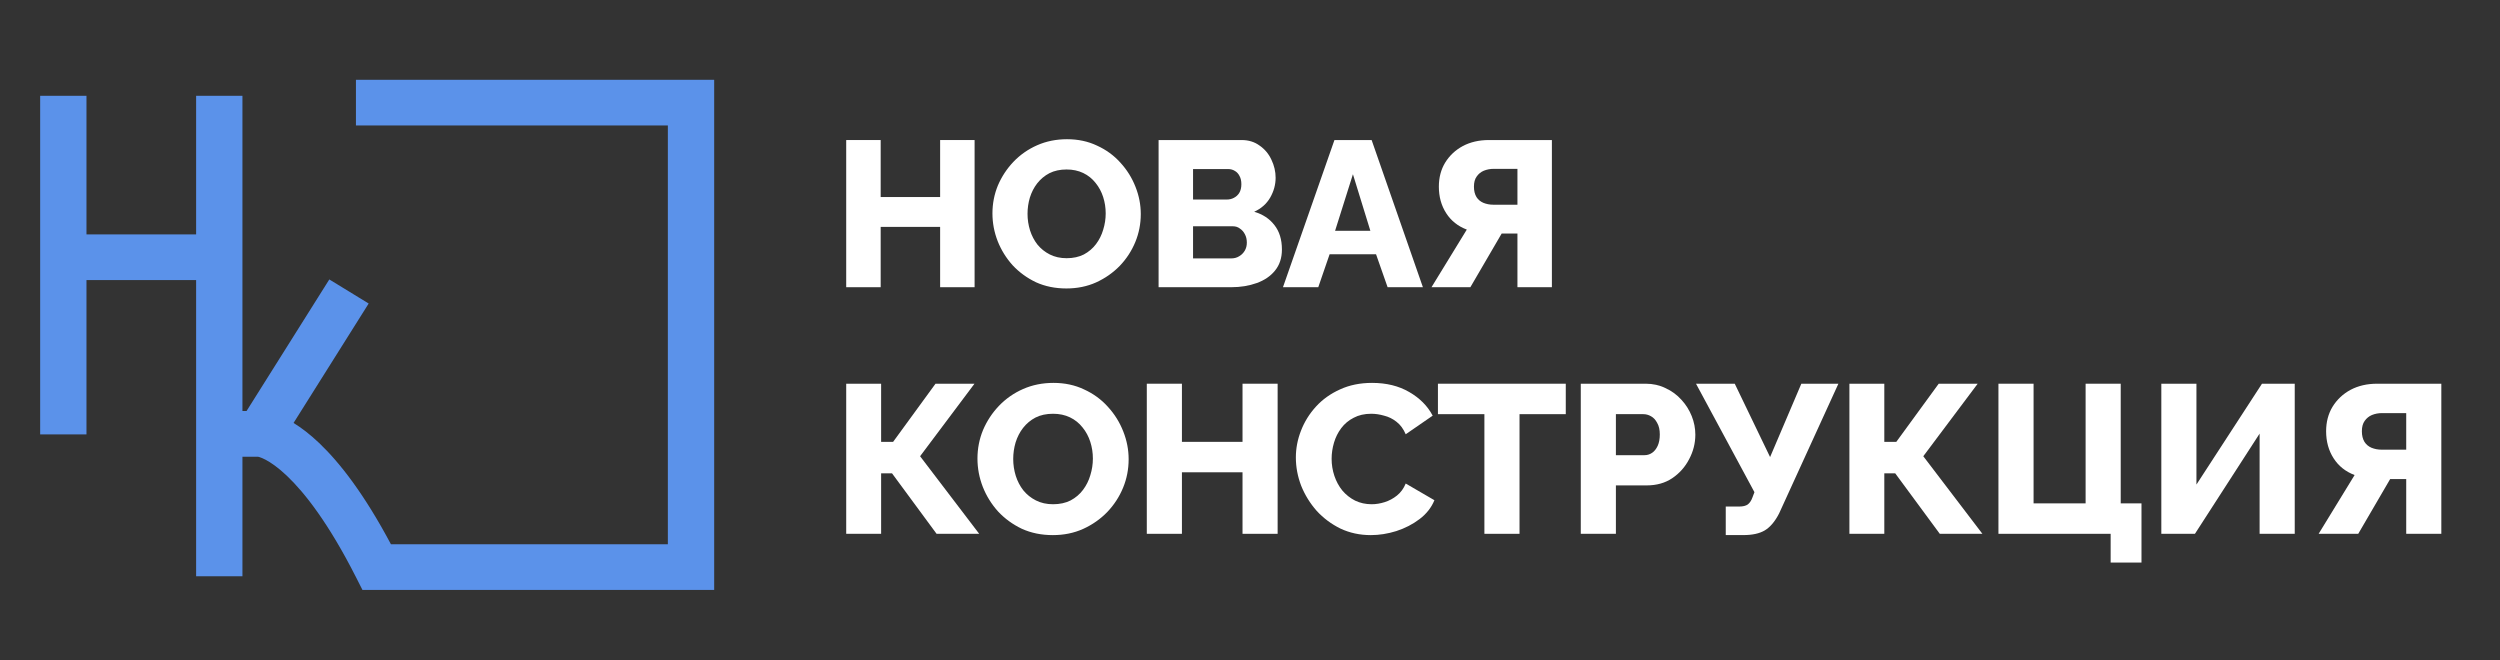 <svg width="250" height="66" viewBox="0 0 250 66" fill="none" xmlns="http://www.w3.org/2000/svg">
<rect x="0" y="0" width="250" height="66" fill="#333333" stroke="none"/>
<path d="M97.459 14.004V28.721H94.013V22.689H88.067V28.721H84.621V14.004H88.067V19.704H94.013V14.004H97.459Z" fill="white"/>
<path d="M106.64 28.846C105.519 28.846 104.504 28.639 103.593 28.224C102.697 27.796 101.919 27.229 101.261 26.524C100.617 25.806 100.12 25.004 99.769 24.12C99.419 23.222 99.244 22.296 99.244 21.343C99.244 20.361 99.426 19.429 99.79 18.544C100.169 17.66 100.687 16.872 101.345 16.181C102.017 15.476 102.809 14.924 103.719 14.523C104.63 14.122 105.624 13.922 106.703 13.922C107.809 13.922 108.811 14.136 109.707 14.564C110.618 14.979 111.395 15.546 112.039 16.264C112.698 16.983 113.202 17.791 113.552 18.689C113.902 19.574 114.078 20.479 114.078 21.405C114.078 22.386 113.895 23.319 113.531 24.203C113.167 25.087 112.649 25.882 111.976 26.587C111.304 27.277 110.513 27.83 109.602 28.245C108.706 28.645 107.718 28.846 106.64 28.846ZM102.753 21.384C102.753 21.95 102.837 22.503 103.005 23.042C103.173 23.567 103.418 24.037 103.74 24.452C104.076 24.866 104.49 25.198 104.98 25.447C105.47 25.695 106.03 25.82 106.661 25.82C107.319 25.82 107.893 25.695 108.384 25.447C108.874 25.184 109.28 24.838 109.602 24.41C109.924 23.982 110.162 23.505 110.317 22.98C110.485 22.441 110.569 21.895 110.569 21.343C110.569 20.776 110.485 20.23 110.317 19.705C110.149 19.18 109.896 18.71 109.56 18.295C109.224 17.867 108.811 17.535 108.321 17.3C107.83 17.066 107.277 16.948 106.661 16.948C106.002 16.948 105.428 17.073 104.938 17.321C104.462 17.57 104.055 17.909 103.719 18.337C103.397 18.752 103.152 19.228 102.984 19.767C102.83 20.292 102.753 20.831 102.753 21.384Z" fill="white"/>
<path d="M128.192 24.948C128.192 25.791 127.961 26.496 127.499 27.062C127.051 27.615 126.442 28.03 125.671 28.306C124.901 28.582 124.053 28.721 123.129 28.721H115.859V14.004H124.158C124.859 14.004 125.461 14.191 125.965 14.564C126.484 14.923 126.876 15.393 127.142 15.973C127.422 16.553 127.562 17.154 127.562 17.776C127.562 18.467 127.38 19.131 127.016 19.766C126.652 20.388 126.119 20.858 125.419 21.176C126.274 21.424 126.946 21.867 127.436 22.502C127.94 23.138 128.192 23.953 128.192 24.948ZM124.684 24.264C124.684 23.946 124.621 23.67 124.495 23.435C124.369 23.186 124.2 22.993 123.99 22.855C123.794 22.703 123.556 22.627 123.276 22.627H119.305V25.84H123.129C123.423 25.84 123.682 25.77 123.906 25.632C124.144 25.494 124.334 25.308 124.474 25.073C124.614 24.838 124.684 24.568 124.684 24.264ZM119.305 16.906V19.953H122.688C122.94 19.953 123.171 19.898 123.381 19.787C123.605 19.677 123.787 19.511 123.927 19.29C124.068 19.055 124.137 18.765 124.137 18.419C124.137 18.087 124.074 17.811 123.948 17.59C123.836 17.369 123.682 17.203 123.486 17.092C123.29 16.968 123.066 16.906 122.814 16.906H119.305Z" fill="white"/>
<path d="M133.444 14.004H137.163L142.29 28.721H138.76L137.604 25.425H132.961L131.827 28.721H128.297L133.444 14.004ZM137.037 23.083L135.293 17.424L133.508 23.083H137.037Z" fill="white"/>
<path d="M143.15 28.721L146.68 22.958C145.798 22.627 145.111 22.081 144.621 21.321C144.131 20.561 143.886 19.677 143.886 18.668C143.886 17.756 144.096 16.954 144.516 16.263C144.95 15.559 145.538 15.006 146.281 14.605C147.037 14.204 147.906 14.004 148.886 14.004H155.189V28.721H151.744V23.352H150.693C150.609 23.352 150.518 23.352 150.42 23.352C150.336 23.352 150.252 23.352 150.168 23.352L147.037 28.721H143.15ZM149.327 20.471H151.744V16.885H149.369C149.019 16.885 148.69 16.947 148.382 17.072C148.088 17.196 147.85 17.39 147.668 17.652C147.485 17.901 147.394 18.239 147.394 18.668C147.394 19.082 147.479 19.428 147.647 19.704C147.815 19.967 148.046 20.16 148.34 20.284C148.648 20.409 148.977 20.471 149.327 20.471Z" fill="white"/>
<path d="M84.621 53.381V38.371H88.112V44.185H89.311L93.551 38.371H97.448L92.009 45.623L97.919 53.381H93.658L89.204 47.335H88.112V53.381H84.621Z" fill="white"/>
<path d="M105.284 53.511C104.142 53.511 103.107 53.299 102.179 52.876C101.265 52.439 100.473 51.862 99.802 51.143C99.145 50.41 98.638 49.592 98.281 48.69C97.925 47.774 97.746 46.83 97.746 45.858C97.746 44.857 97.932 43.906 98.303 43.004C98.688 42.102 99.216 41.298 99.888 40.593C100.573 39.875 101.379 39.311 102.307 38.902C103.235 38.493 104.249 38.289 105.348 38.289C106.476 38.289 107.497 38.508 108.41 38.944C109.338 39.367 110.13 39.945 110.787 40.678C111.458 41.411 111.972 42.235 112.329 43.151C112.686 44.054 112.864 44.977 112.864 45.921C112.864 46.922 112.679 47.873 112.307 48.775C111.936 49.677 111.408 50.487 110.723 51.206C110.038 51.911 109.231 52.475 108.303 52.897C107.389 53.306 106.383 53.511 105.284 53.511ZM101.322 45.9C101.322 46.478 101.408 47.041 101.579 47.591C101.75 48.127 102 48.606 102.329 49.029C102.671 49.452 103.092 49.79 103.592 50.043C104.092 50.297 104.663 50.424 105.305 50.424C105.976 50.424 106.561 50.297 107.061 50.043C107.561 49.776 107.975 49.423 108.303 48.986C108.631 48.55 108.874 48.063 109.031 47.528C109.202 46.978 109.288 46.421 109.288 45.858C109.288 45.28 109.202 44.723 109.031 44.187C108.86 43.652 108.603 43.173 108.26 42.75C107.918 42.313 107.497 41.975 106.997 41.735C106.497 41.495 105.933 41.376 105.305 41.376C104.634 41.376 104.049 41.502 103.549 41.756C103.064 42.01 102.65 42.355 102.307 42.792C101.979 43.215 101.729 43.701 101.558 44.251C101.401 44.786 101.322 45.336 101.322 45.9Z" fill="white"/>
<path d="M127.763 38.371V53.381H124.252V47.229H118.192V53.381H114.68V38.371H118.192V44.185H124.252V38.371H127.763Z" fill="white"/>
<path d="M129.586 45.752C129.586 44.836 129.757 43.941 130.1 43.067C130.442 42.179 130.942 41.376 131.599 40.657C132.255 39.938 133.055 39.367 133.997 38.944C134.939 38.508 136.01 38.289 137.209 38.289C138.637 38.289 139.872 38.592 140.914 39.198C141.97 39.804 142.755 40.593 143.269 41.566L140.571 43.426C140.343 42.891 140.036 42.475 139.65 42.179C139.279 41.883 138.865 41.679 138.408 41.566C137.966 41.439 137.537 41.376 137.123 41.376C136.453 41.376 135.867 41.51 135.368 41.777C134.868 42.031 134.454 42.376 134.126 42.813C133.797 43.25 133.555 43.736 133.398 44.272C133.241 44.807 133.162 45.343 133.162 45.879C133.162 46.471 133.255 47.041 133.44 47.591C133.626 48.141 133.89 48.627 134.233 49.05C134.589 49.473 135.018 49.811 135.518 50.065C136.017 50.304 136.567 50.424 137.166 50.424C137.595 50.424 138.03 50.353 138.473 50.212C138.915 50.072 139.322 49.853 139.693 49.557C140.079 49.247 140.371 48.845 140.571 48.352L143.441 50.022C143.141 50.755 142.648 51.382 141.963 51.904C141.278 52.425 140.5 52.827 139.629 53.109C138.772 53.377 137.923 53.511 137.081 53.511C135.981 53.511 134.968 53.292 134.04 52.855C133.126 52.404 132.334 51.812 131.663 51.079C131.006 50.332 130.492 49.501 130.121 48.585C129.764 47.654 129.586 46.71 129.586 45.752Z" fill="white"/>
<path d="M156.577 41.416H151.952V53.381H148.44V41.416H143.793V38.371H156.577V41.416Z" fill="white"/>
<path d="M158.078 53.381V38.371H164.567C165.296 38.371 165.958 38.519 166.559 38.815C167.172 39.097 167.7 39.485 168.143 39.978C168.586 40.457 168.927 41 169.171 41.606C169.414 42.212 169.534 42.832 169.534 43.466C169.534 44.326 169.327 45.143 168.914 45.918C168.514 46.694 167.95 47.328 167.223 47.821C166.508 48.3 165.658 48.54 164.673 48.54H161.59V53.381H158.078ZM161.59 45.517H164.46C164.73 45.517 164.981 45.439 165.209 45.284C165.438 45.129 165.623 44.897 165.767 44.587C165.909 44.276 165.98 43.896 165.98 43.445C165.98 42.98 165.895 42.599 165.723 42.303C165.566 41.993 165.359 41.768 165.103 41.627C164.86 41.486 164.602 41.416 164.332 41.416H161.59V45.517Z" fill="white"/>
<path d="M172.575 53.508V50.654H173.925C174.295 50.654 174.581 50.584 174.782 50.443C174.981 50.288 175.139 50.048 175.253 49.724L175.444 49.217L169.6 38.371H173.475L177.009 45.707L180.134 38.371H183.84L177.907 51.352C177.493 52.155 177.015 52.719 176.473 53.043C175.945 53.353 175.237 53.508 174.353 53.508H172.575Z" fill="white"/>
<path d="M184.941 53.381V38.371H188.431V44.185H189.631L193.871 38.371H197.767L192.329 45.623L198.24 53.381H193.978L189.523 47.335H188.431V53.381H184.941Z" fill="white"/>
<path d="M211.065 56.256V53.381H199.844V38.371H203.357V50.337H208.561V38.371H212.072V50.337H214.149V56.256H211.065Z" fill="white"/>
<path d="M216.133 53.381V38.371H219.644V48.455L226.198 38.371H229.474V53.381H225.961V43.361L219.494 53.381H216.133Z" fill="white"/>
<path d="M231.863 53.381L235.461 47.504C234.561 47.166 233.861 46.609 233.363 45.834C232.862 45.059 232.612 44.157 232.612 43.128C232.612 42.198 232.827 41.38 233.255 40.675C233.698 39.957 234.297 39.393 235.054 38.984C235.824 38.575 236.71 38.371 237.709 38.371H244.133V53.381H240.622V47.906H239.55C239.465 47.906 239.373 47.906 239.272 47.906C239.187 47.906 239.101 47.906 239.016 47.906L235.824 53.381H231.863ZM238.159 44.967H240.622V41.31H238.202C237.845 41.31 237.509 41.373 237.195 41.5C236.896 41.627 236.653 41.824 236.466 42.092C236.281 42.346 236.188 42.691 236.188 43.128C236.188 43.551 236.275 43.903 236.446 44.185C236.616 44.453 236.852 44.65 237.152 44.777C237.467 44.904 237.802 44.967 238.159 44.967Z" fill="white"/>
<path fill-rule="evenodd" clip-rule="evenodd" d="M35.594 7.98H71.418V58.996H36.247L35.607 57.734C32.874 52.343 30.481 49.282 28.694 47.585C27.804 46.74 27.083 46.251 26.565 45.977C26.306 45.84 26.104 45.76 25.962 45.715C25.888 45.691 25.834 45.678 25.8 45.671H24.244V57.626H19.612V28.006H8.648V43.442C7.844 43.442 7.039 43.442 6.332 43.442C5.624 43.442 4.82 43.442 4.016 43.442V9.579H8.648V23.438H19.612V9.579H24.244V41.103H24.654L32.931 27.944L36.867 30.352L29.356 42.295C30.159 42.788 31.015 43.446 31.908 44.294C34.012 46.293 36.457 49.465 39.095 54.428H66.786V12.549H35.594V7.98Z" fill="#5B92EA"/>
</svg>
